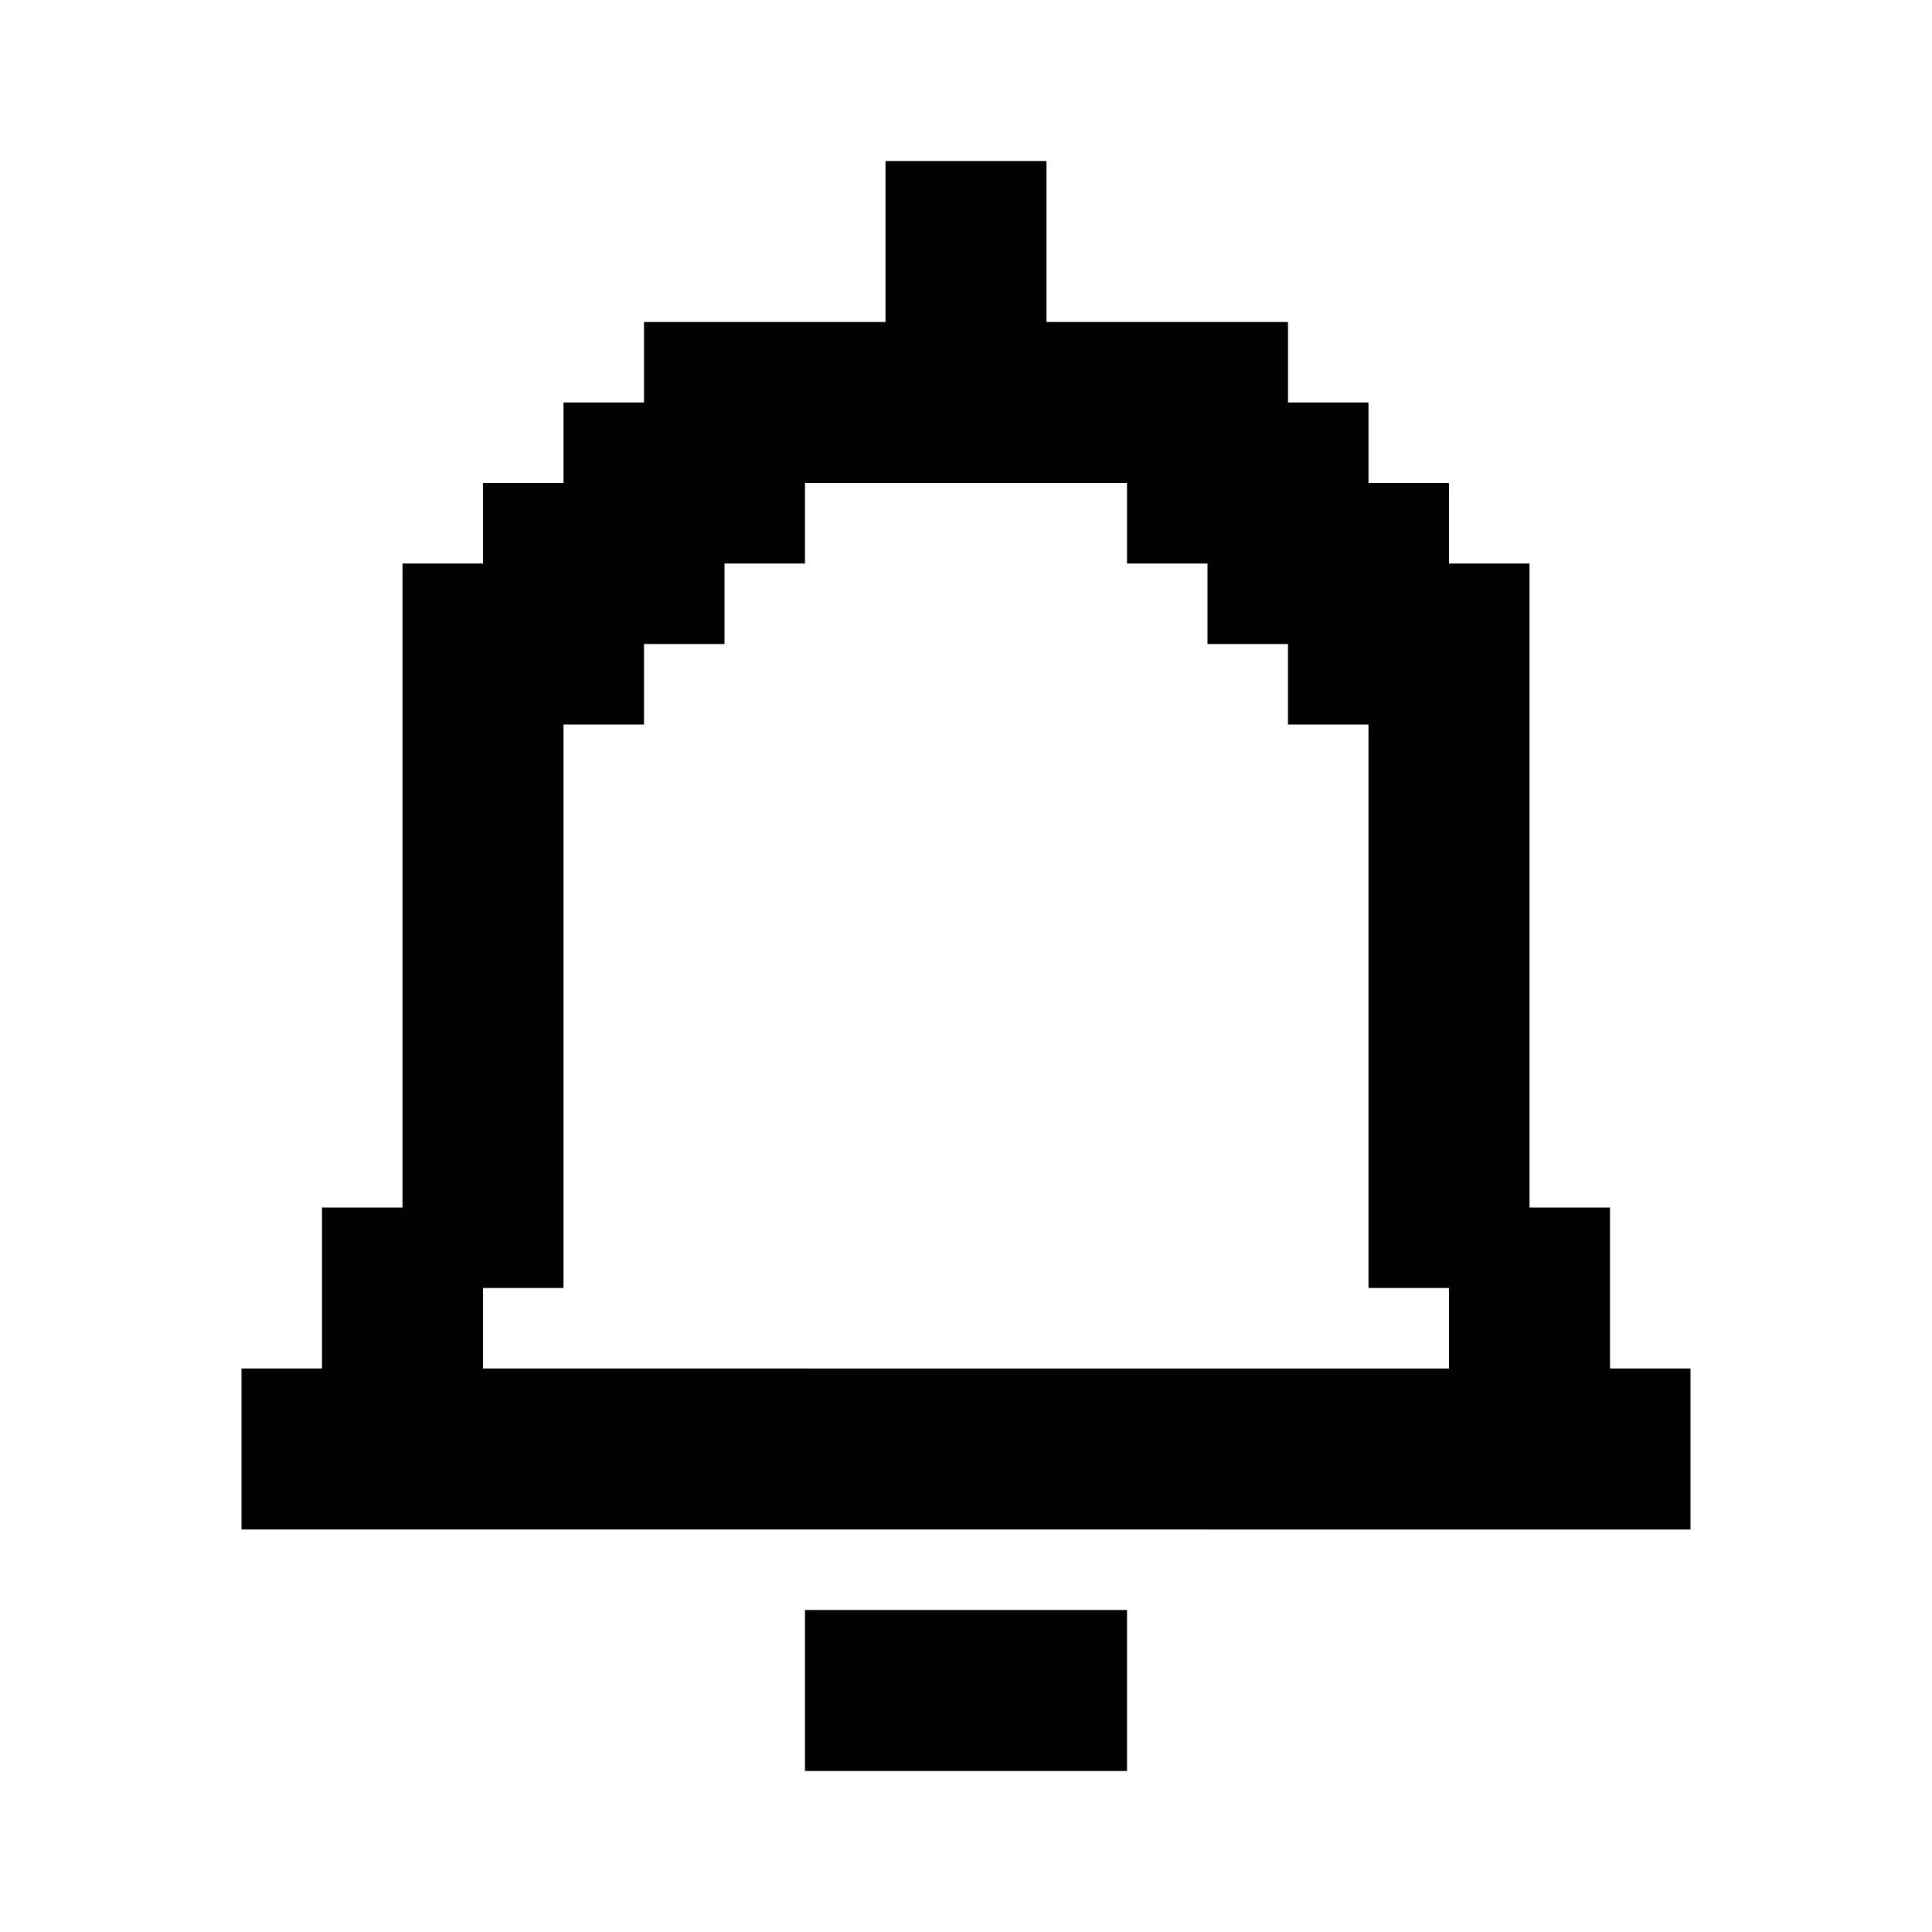 <svg xmlns="http://www.w3.org/2000/svg" width="24" height="24" viewBox="0 0 24 24">
  <g id="call-On" transform="translate(10207.059 1406.195)">
    <rect id="Rectangle_152356" data-name="Rectangle 152356" width="24" height="24" transform="translate(-10207.059 -1406.195)" fill="#fff"/>
    <g id="Call_On" transform="translate(-10207.059 -1406.195)">
      <path id="Path_4398" data-name="Path 4398" d="M14,20H10v2h4Z"/>
      <path id="Path_4399" data-name="Path 4399" d="M20,17V15H19V7H18V6H17V5H16V4H13V2H11V4H8V5H7V6H6V7H5v8H4v2H3v2H21V17ZM6,16H7V9H8V8H9V7h1V6h4V7h1V8h1V9h1v7h1v1H6Z"/>
    </g>
  </g>
</svg>
